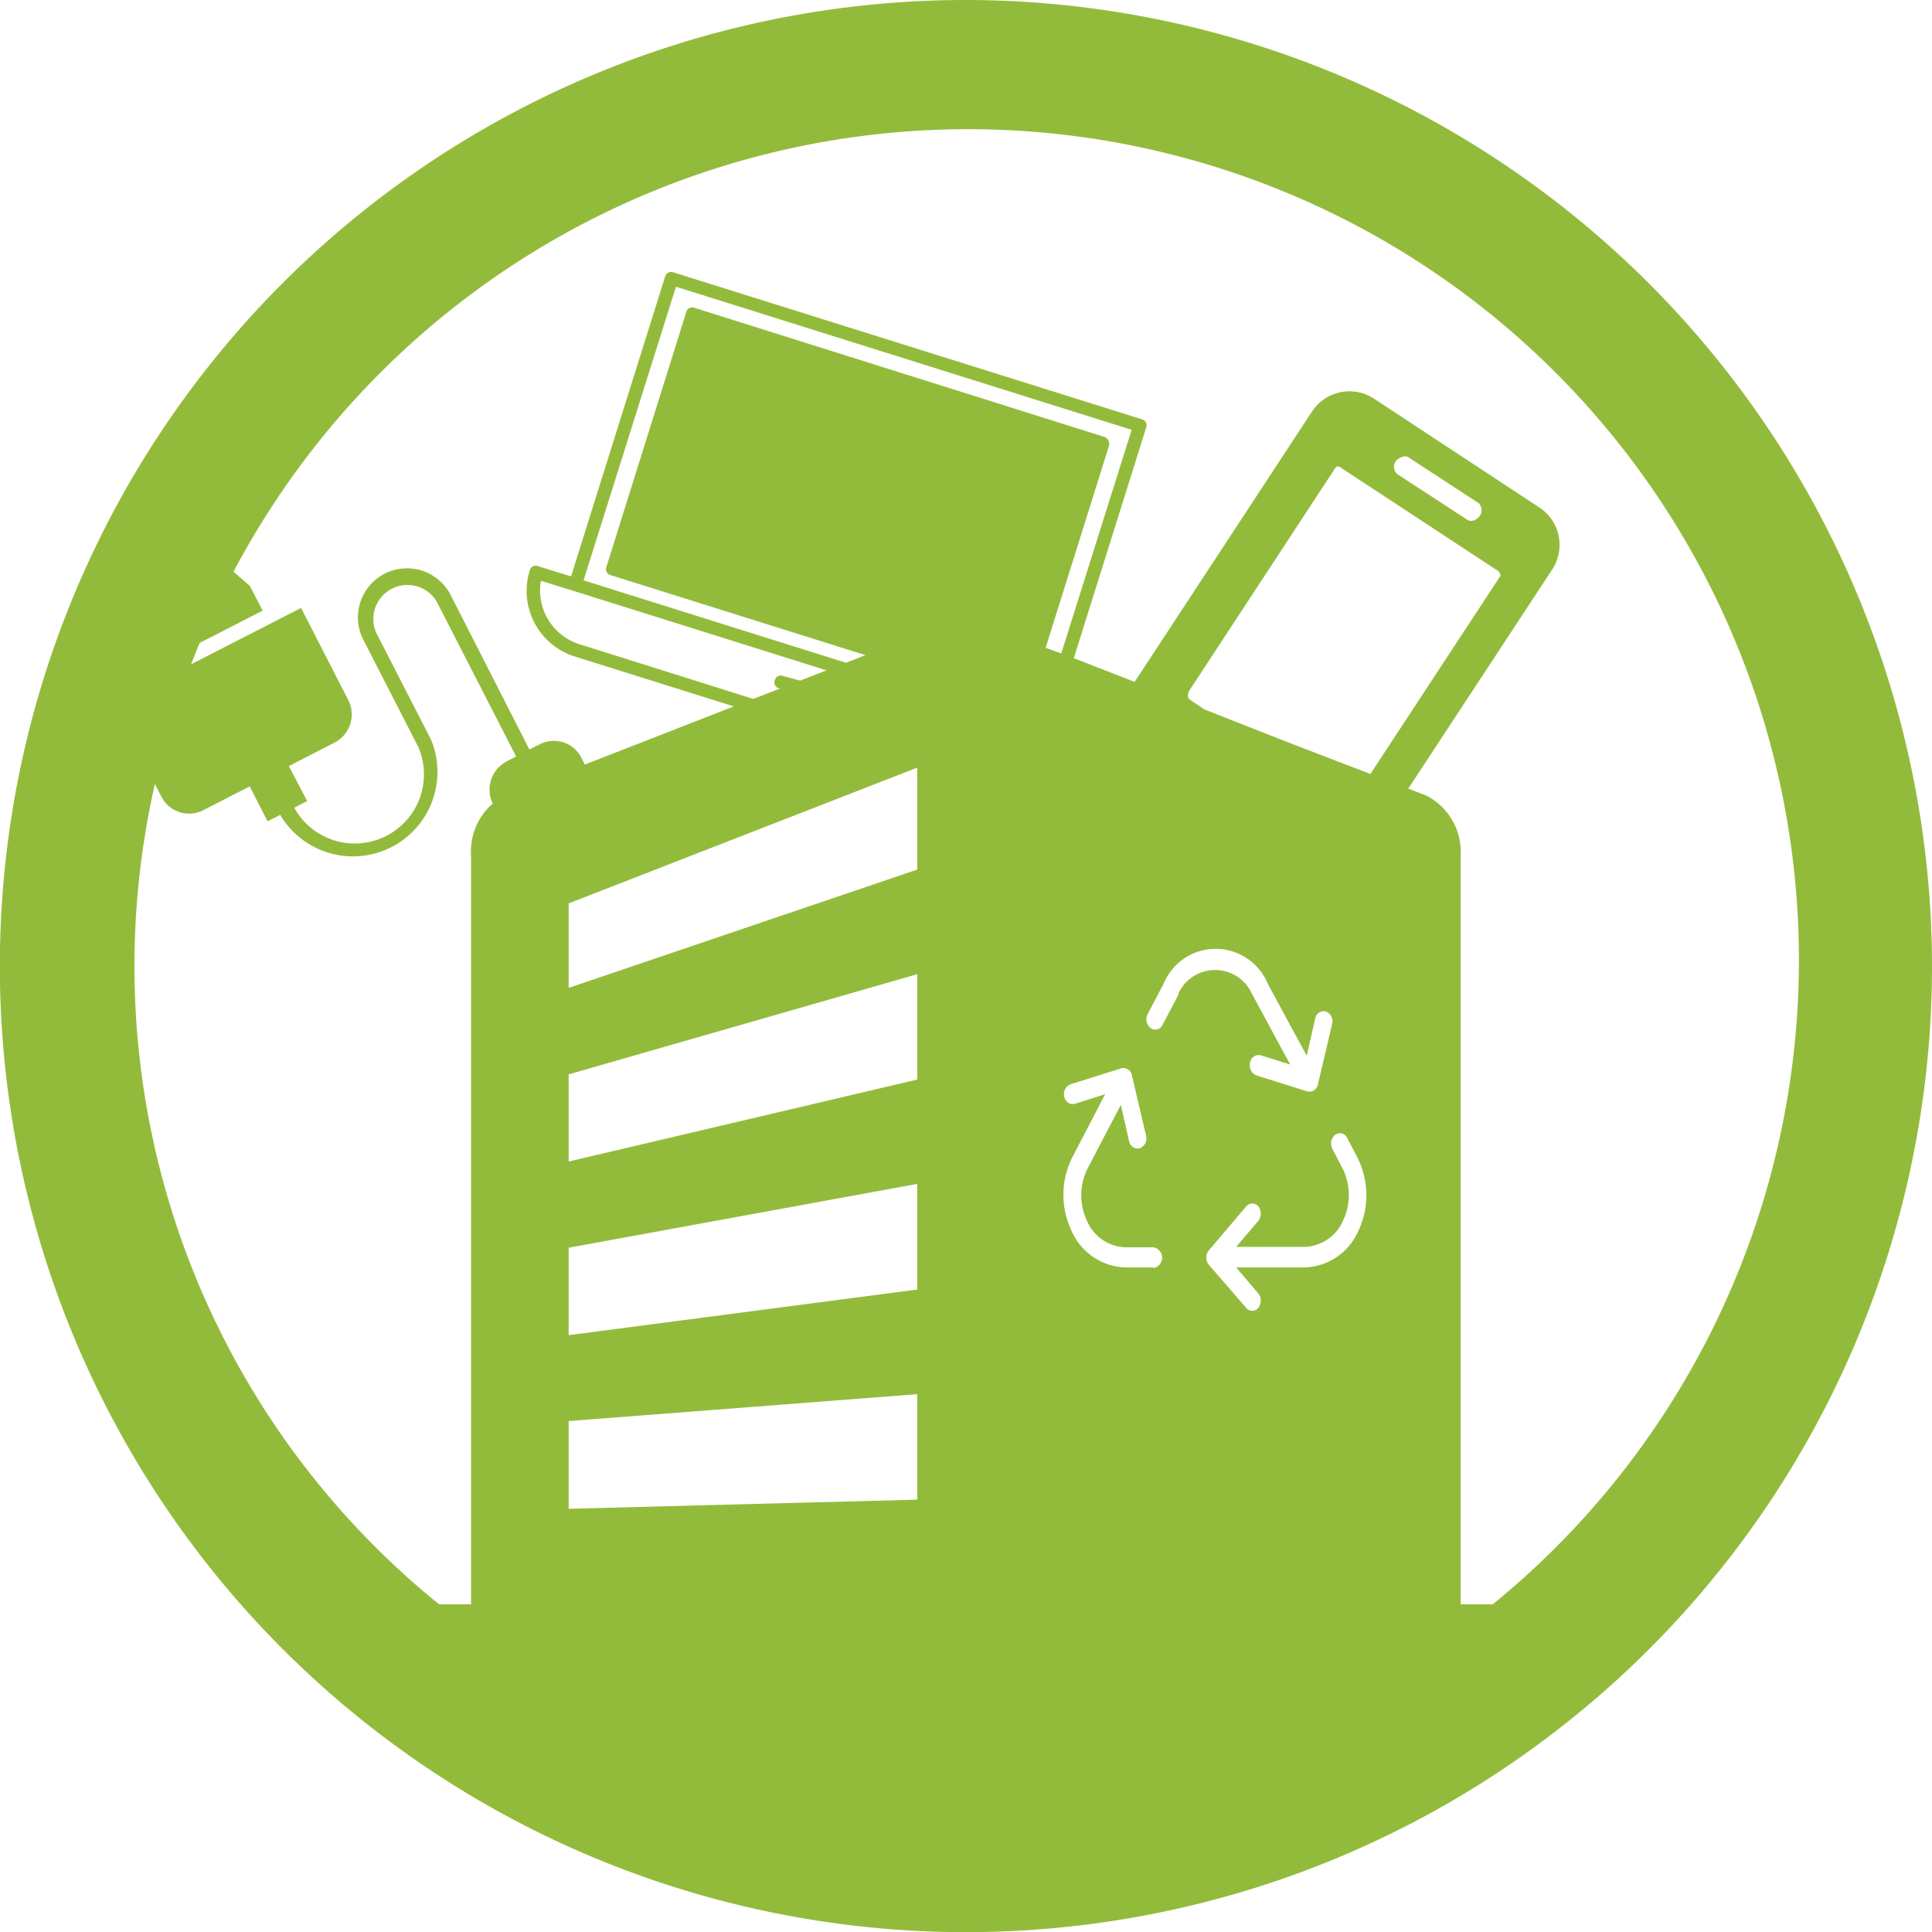 <?xml version="1.0" encoding="UTF-8"?> <svg xmlns="http://www.w3.org/2000/svg" viewBox="0 0 137.19 137.2"><defs><style>.cls-1{fill:#93bb3b;}</style></defs><title>icon-collection-center</title><g id="Layer_2" data-name="Layer 2"><g id="Layer_1-2" data-name="Layer 1"><path class="cls-1" d="M68.6,0a68.6,68.6,0,1,0,68.59,68.6A68.67,68.67,0,0,0,68.6,0ZM33.45,60.77v53.15H31.18A58.28,58.28,0,0,1,11,55.67l.44.86a2.21,2.21,0,0,0,3,1l3.29-1.69L19,58.32l.91-.46.07.14a6,6,0,0,0,10.64-5.45l-3.91-7.63a2.42,2.42,0,0,1,4.3-2.2l5.64,11-.66.34a2.26,2.26,0,0,0-1,3v0A4.49,4.49,0,0,0,33.45,60.77Zm31.68,45.72-24.75.65v-6.23L65.13,99Zm0-14.92L40.38,94.81V88.6l24.75-4.53Zm0-14.91L40.38,82.48V76.29l24.75-7.11Zm0-14.91-24.75,8.4v-6l24.75-9.64ZM74.25,46l4.51-14.38a.54.54,0,0,0-.35-.6L49.32,21.86a.44.44,0,0,0-.59.3l-5.67,18.1a.43.43,0,0,0,.3.58l18.1,5.68-1.39.54L41.44,41.21,48,20.36,80.36,30.52l-5,15.88ZM58.69,47.6l-1.87.73L55.6,48a.43.43,0,0,0-.58.3.44.44,0,0,0,.3.58l.11,0-1.94.75L41.1,45.73a4,4,0,0,1-2.69-4.49l2.35.73ZM81.9,90h-2a4.32,4.32,0,0,1-3.83-2.65,5.91,5.91,0,0,1,.1-5.22c.67-1.29,1.15-2.19,2.08-4l.23-.43-2.15.68a.62.62,0,0,1-.76-.52A.75.75,0,0,1,76,77l3.62-1.14a.62.62,0,0,1,.76.52l1,4.26a.76.76,0,0,1-.44.9.63.63,0,0,1-.77-.52l-.58-2.57-.25.49c-.94,1.78-1.41,2.69-2.09,4a4.24,4.24,0,0,0-.07,3.74,3.08,3.08,0,0,0,2.74,1.89h2a.75.75,0,0,1,0,1.47Zm2.59-40.32c-.21-.14-.15-.49,0-.7L94.8,33.26c.14-.21.28-.16.49,0l10.92,7.17c.21.13.43.32.29.53l-9.19,14-5.8-2.23-6-2.36ZM99.11,32.75c.21-.25.64-.44.88-.29l5,3.26a.71.71,0,0,1,.09.91c-.18.27-.6.47-.87.29l-5-3.26A.71.71,0,0,1,99.11,32.75ZM83.68,70.63l-1.12,2.13a.57.57,0,0,1-.86.24.79.79,0,0,1-.2-1l1.12-2.13A4,4,0,0,1,90,69.8l.08.16c1.23,2.28,1.23,2.28,2.26,4.17l.45.83.6-2.62a.62.62,0,0,1,.76-.52.76.76,0,0,1,.44.9l-1,4.26a.62.62,0,0,1-.76.52l-3.62-1.14a.76.76,0,0,1-.44-.9.61.61,0,0,1,.76-.52l2.09.65-.37-.67L89,70.75l-.09-.16a2.87,2.87,0,0,0-5.25,0ZM96.47,87.37A4.31,4.31,0,0,1,92.65,90H87.78l1.58,1.86a.84.84,0,0,1,0,1,.55.55,0,0,1-.88,0L85.83,89.8a.81.81,0,0,1,0-1l2.65-3.12a.55.55,0,0,1,.88,0,.84.84,0,0,1,0,1l-1.58,1.86h4.87a3.08,3.08,0,0,0,2.73-1.89,4.22,4.22,0,0,0-.07-3.73l-.7-1.34a.82.82,0,0,1,.2-1,.57.57,0,0,1,.86.24l.7,1.34A5.91,5.91,0,0,1,96.47,87.37ZM106,113.92h-2.28V60.77a4.49,4.49,0,0,0-2.47-4.29L100,56l10.24-15.59a3.18,3.18,0,0,0-.91-4.36L97.54,28.29a3.18,3.18,0,0,0-4.36.91L80.57,48.42l-3.92-1.53-.4-.15,5.14-16.38a.45.45,0,0,0-.31-.59L47.82,19.34a.45.45,0,0,0-.59.3L40.55,40.93,38.2,40.2a.43.43,0,0,0-.58.3,4.88,4.88,0,0,0,3.2,6.12l11.29,3.54L41.53,54.29l-.22-.43a2.19,2.19,0,0,0-3-1l-.72.36L32,42.25a3.48,3.48,0,0,0-6.2,3.18l3.91,7.63A4.91,4.91,0,0,1,21,57.54l-.1-.19.91-.47L20.51,54.4l3.29-1.69a2.25,2.25,0,0,0,.93-3l-3.35-6.54-7.81,4c.2-.51.39-1,.6-1.51l4.48-2.3-.91-1.76-1.16-1A59,59,0,1,1,106,113.92Z"></path></g></g></svg> 